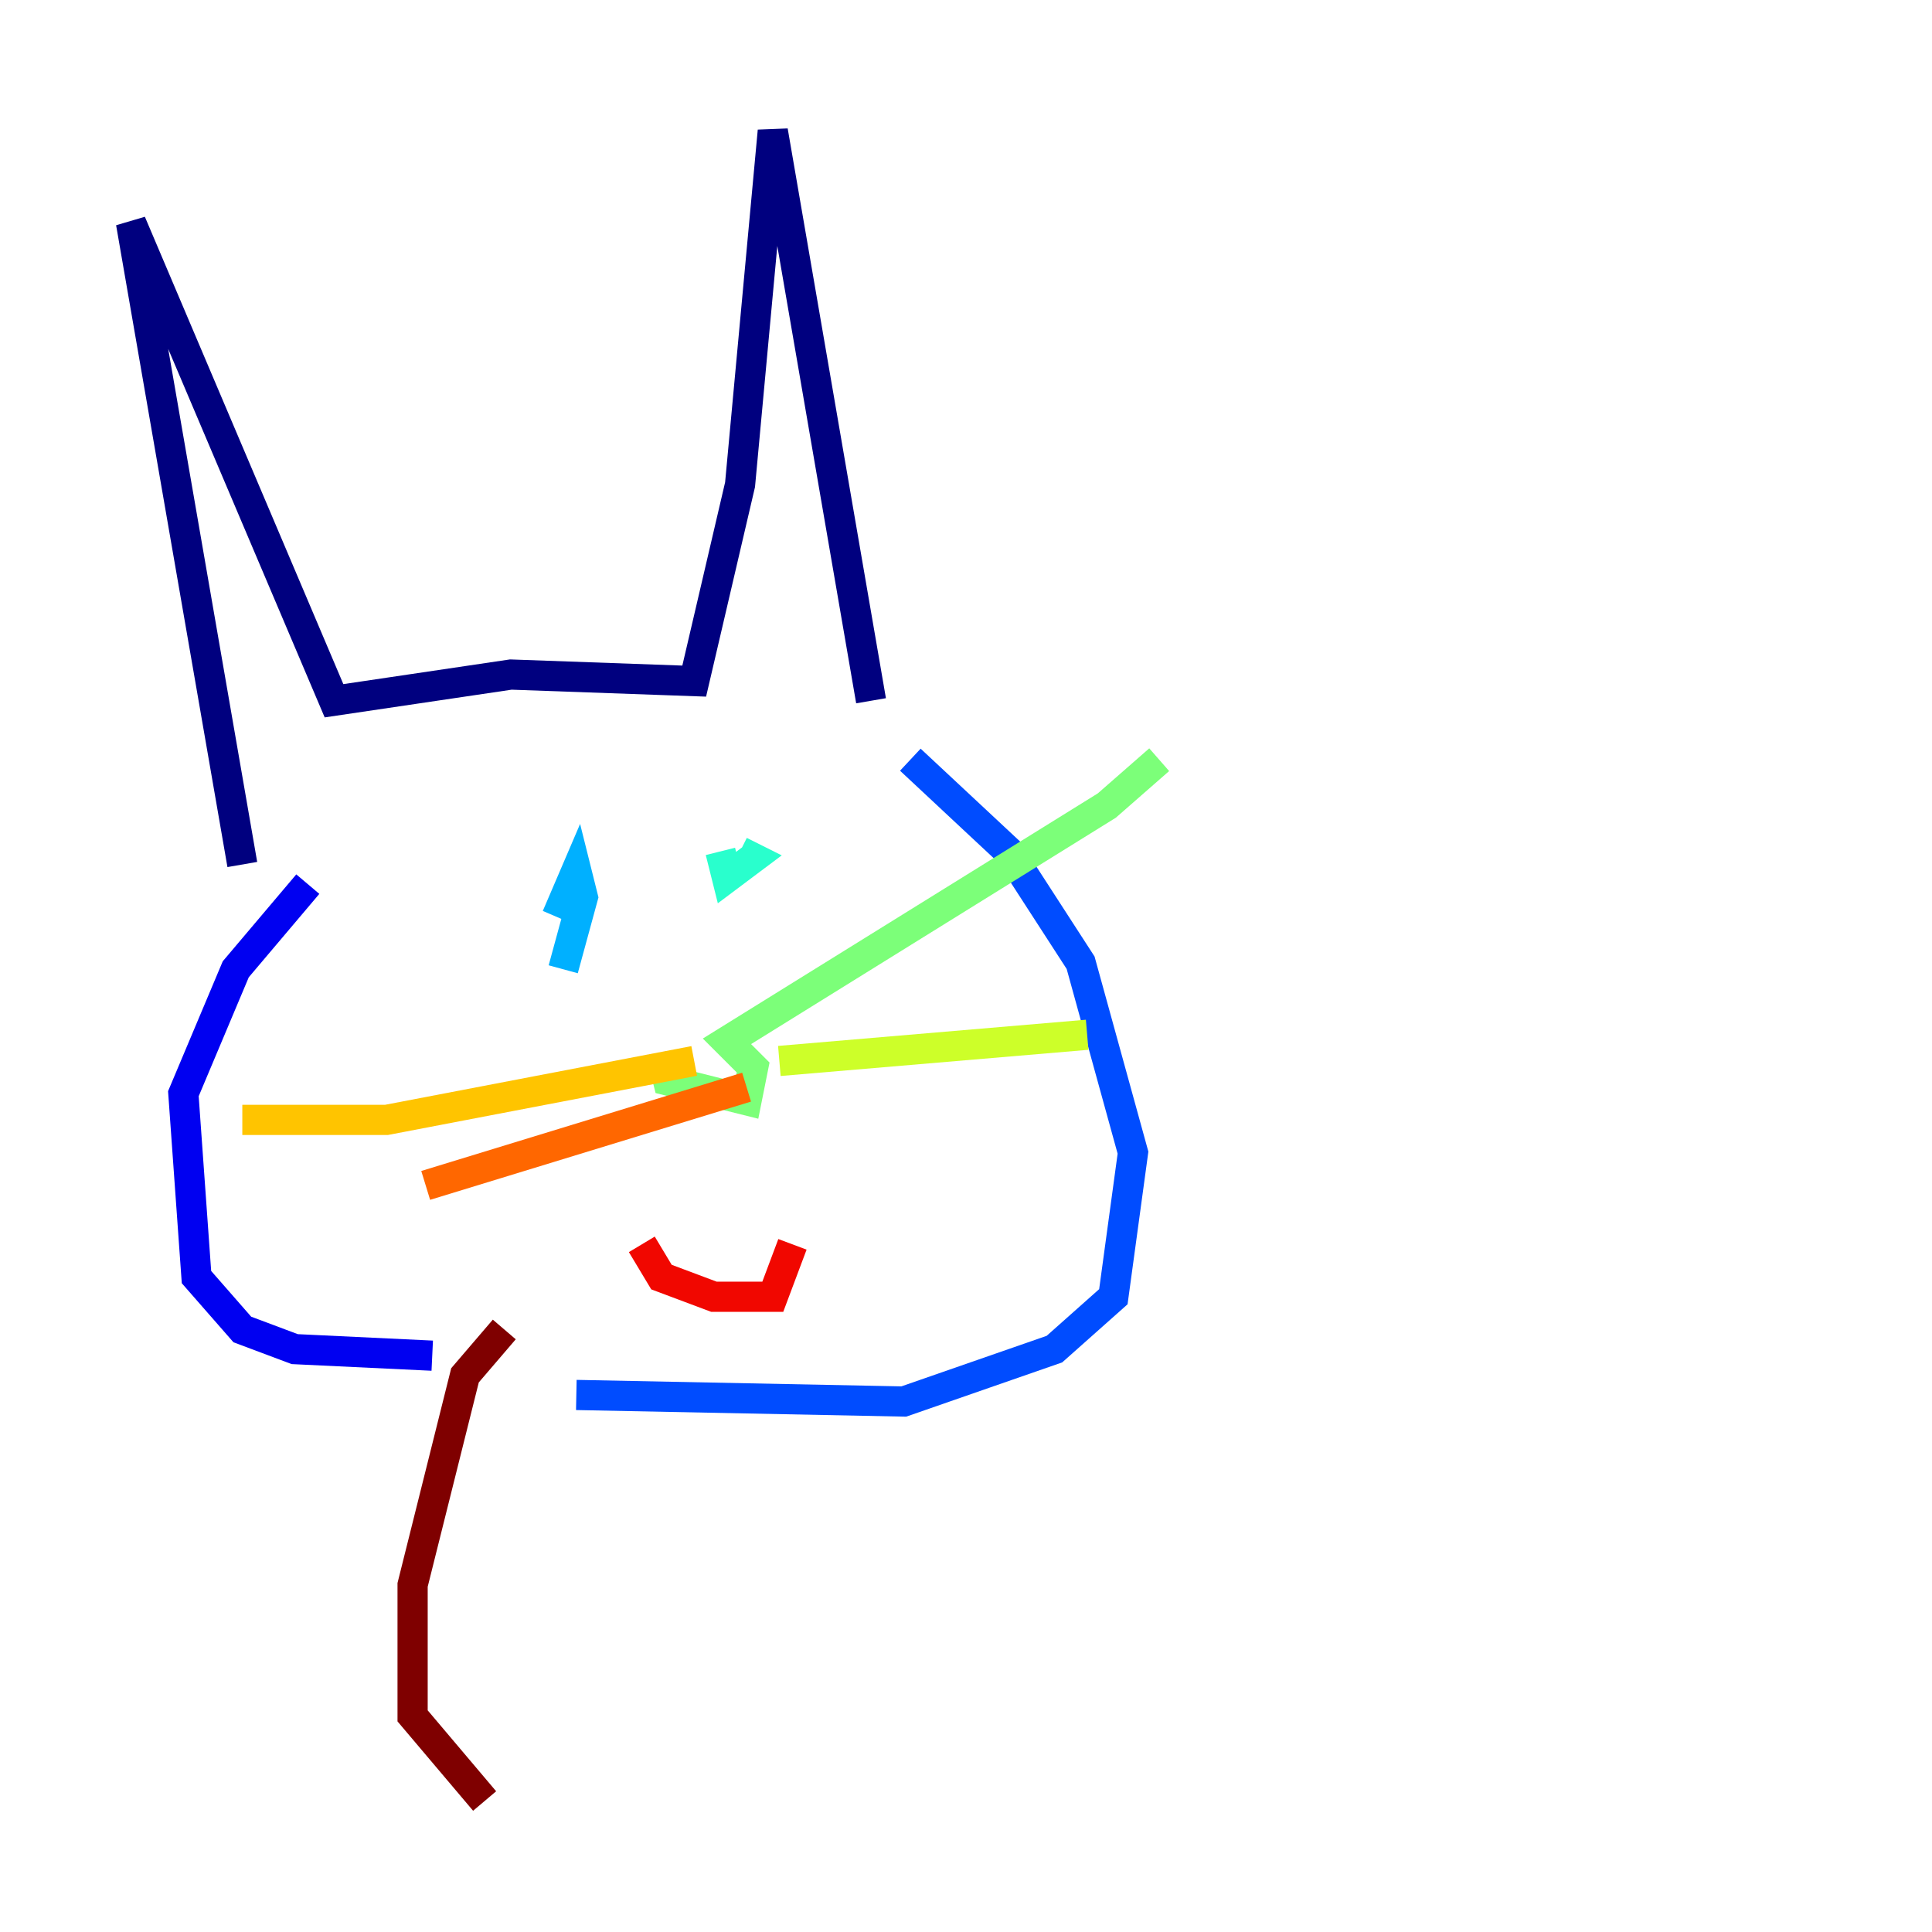 <?xml version="1.0" encoding="utf-8" ?>
<svg baseProfile="tiny" height="128" version="1.2" viewBox="0,0,128,128" width="128" xmlns="http://www.w3.org/2000/svg" xmlns:ev="http://www.w3.org/2001/xml-events" xmlns:xlink="http://www.w3.org/1999/xlink"><defs /><polyline fill="none" points="16.054,57.275 8.678,14.752 22.129,46.427 33.844,44.691 45.993,45.125 49.031,32.108 51.2,8.678 57.709,46.427" stroke="#00007f" stroke-width="2" /><polyline fill="none" points="20.393,58.576 15.62,64.217 12.149,72.461 13.017,84.61 16.054,88.081 19.525,89.383 28.637,89.817" stroke="#0000f1" stroke-width="2" /><polyline fill="none" points="60.312,50.332 66.82,56.407 71.593,63.783 75.064,76.366 73.763,85.912 69.858,89.383 59.878,92.854 38.183,92.42" stroke="#004cff" stroke-width="2" /><polyline fill="none" points="37.315,64.217 38.617,59.444 38.183,57.709 36.881,60.746" stroke="#00b0ff" stroke-width="2" /><polyline fill="none" points="47.729,56.407 48.163,58.142 49.898,56.841 49.031,56.407" stroke="#29ffcd" stroke-width="2" /><polyline fill="none" points="43.824,69.858 44.258,71.593 49.464,72.895 49.898,70.725 48.163,68.99 73.329,53.37 76.8,50.332" stroke="#7cff79" stroke-width="2" /><polyline fill="none" points="51.634,70.291 72.027,68.556" stroke="#cdff29" stroke-width="2" /><polyline fill="none" points="45.993,70.291 25.6,74.197 16.054,74.197" stroke="#ffc400" stroke-width="2" /><polyline fill="none" points="49.464,72.027 28.203,78.536" stroke="#ff6700" stroke-width="2" /><polyline fill="none" points="42.522,82.441 43.824,84.61 47.295,85.912 51.2,85.912 52.502,82.441" stroke="#f10700" stroke-width="2" /><polyline fill="none" points="33.41,88.081 30.807,91.119 27.336,105.003 27.336,113.681 32.108,119.322" stroke="#7f0000" stroke-width="2" /></svg>